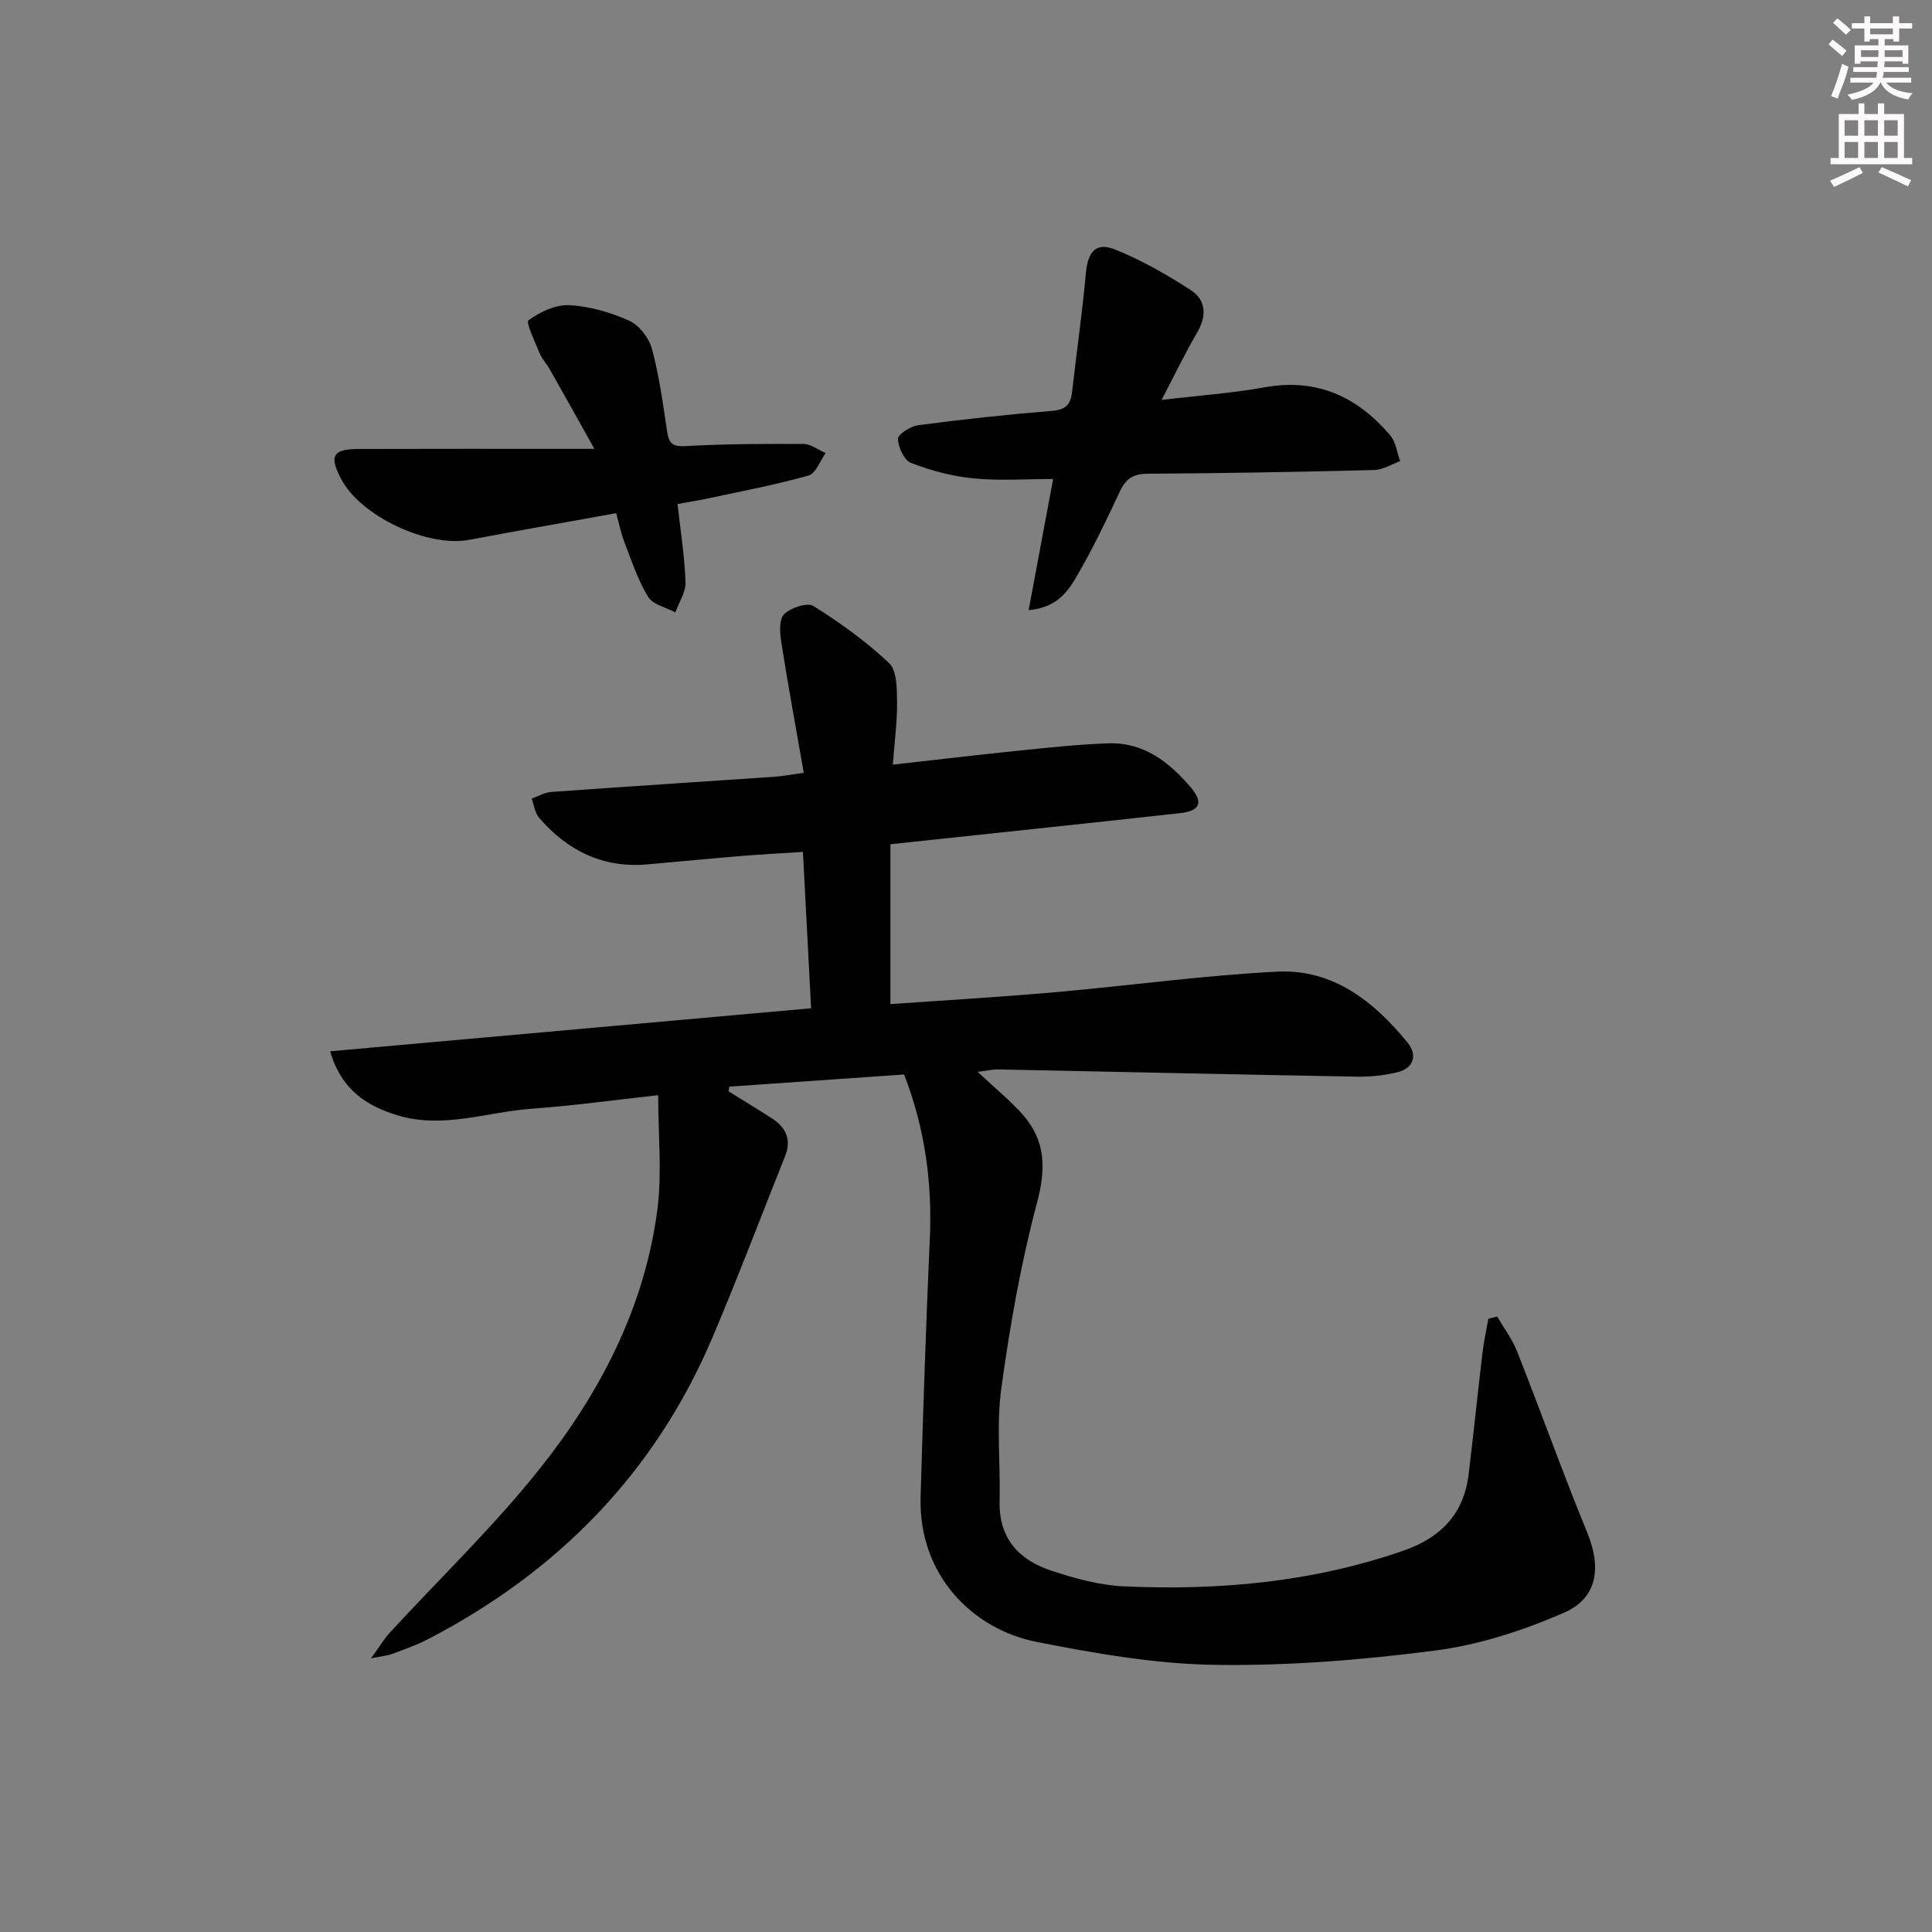 <svg enable-background="new 0 0 400 400" viewBox="0 0 400 400" xmlns="http://www.w3.org/2000/svg"><rect x="0" y="0" width="400" height="400" fill="#808080" stroke="none"/><g fill="#010102"><path d="m187.18 222.46c-12.19.85-24.19 1.68-36.18 2.52-.05.33-.1.65-.15.98 3.03 1.89 6.11 3.72 9.09 5.67 2.84 1.86 3.94 4.4 2.61 7.72-4.99 12.49-9.75 25.08-15 37.46-11.92 28.11-32.04 48.62-59 62.6-2.34 1.22-4.88 2.08-7.36 3.02-.88.34-1.87.41-4.38.92 1.81-2.49 2.71-4.03 3.89-5.32 10.36-11.27 21.48-21.93 30.99-33.87 12.55-15.75 21.81-33.52 24.43-53.86.96-7.45.15-15.13.15-23.55-9.48 1.04-17.81 2.2-26.19 2.8-9.2.66-18.29 4.2-27.65 1.4-6.43-1.93-11.69-5.21-14.09-13.29 33.48-2.99 66.32-5.93 99.59-8.91-.56-10.75-1.11-21.31-1.69-32.37-4.24.28-8.31.48-12.37.81-6.62.55-13.24 1.19-19.85 1.77-9.19.81-16.53-2.83-22.41-9.65-.87-1.01-1.04-2.63-1.53-3.97 1.34-.47 2.65-1.27 4.01-1.37 15.42-1.11 30.84-2.1 46.26-3.15 1.63-.11 3.25-.43 6.06-.82-1.62-9.28-3.26-18.16-4.66-27.07-.3-1.92-.48-4.71.6-5.77 1.37-1.34 4.8-2.49 6.07-1.69 5.53 3.47 10.92 7.34 15.65 11.81 1.63 1.54 1.62 5.23 1.66 7.95.05 4.1-.52 8.2-.88 13.08 9.09-1.02 17.44-2.02 25.81-2.87 6.27-.64 12.55-1.33 18.84-1.54 7.27-.25 12.57 3.87 16.99 9.07 2.74 3.22 1.98 4.93-2.23 5.39-19.65 2.17-39.3 4.23-59.91 6.43v33.1c11.13-.79 22.55-1.45 33.93-2.45 15.4-1.35 30.74-3.49 46.16-4.27 11.52-.58 20.05 6.17 27 14.72 2 2.46 1.36 5.27-2.14 6.11-2.7.65-5.57.96-8.35.91-24.78-.44-49.56-1-74.34-1.5-.96-.02-1.92.22-4.21.5 3.66 3.44 6.83 5.97 9.45 8.98 4.65 5.34 4.72 11.1 2.86 18.09-3.35 12.59-5.63 25.54-7.4 38.47-1.05 7.66-.16 15.56-.35 23.35-.2 7.73 4.03 12.2 10.76 14.41 4.85 1.59 9.95 3.01 15 3.23 19.71.89 39.14-.87 57.95-7.43 7.63-2.66 12.4-7.59 13.39-15.74 1.02-8.4 1.88-16.83 2.88-25.23.28-2.35.8-4.67 1.21-7 .61-.15 1.21-.31 1.82-.46 1.4 2.4 3.13 4.67 4.13 7.22 4.93 12.49 9.45 25.14 14.54 37.56 2.93 7.15 2.15 13.5-4.86 16.55-8.41 3.65-17.48 6.63-26.53 7.8-15.13 1.97-30.48 3.21-45.72 2.98-12.34-.18-24.77-2.36-36.94-4.76-13-2.57-24.47-13.6-23.99-30.08.52-17.75 1.11-35.51 1.9-53.25.53-11.59-.93-22.82-5.32-34.14z"/><path d="m212.97 126.32c1.74-9.31 3.36-17.97 5.07-27.15-5.71 0-11.17.4-16.53-.13-4.37-.43-8.77-1.61-12.88-3.19-1.42-.54-2.69-3.26-2.71-5-.01-.96 2.62-2.61 4.21-2.82 9.22-1.21 18.47-2.22 27.73-2.97 2.78-.23 3.8-1.32 4.09-3.84.94-8.23 2.12-16.43 2.87-24.68.41-4.45 2.08-6.5 6.14-4.85 5.44 2.21 10.66 5.18 15.6 8.39 3.2 2.09 3.29 5.37 1.27 8.82-2.5 4.27-4.64 8.75-7.34 13.9 7.7-.92 14.58-1.39 21.32-2.61 10.83-1.96 19.22 1.94 26.03 9.96 1.16 1.37 1.39 3.53 2.05 5.33-1.78.64-3.55 1.78-5.35 1.83-15.64.4-31.28.68-46.92.77-2.95.02-4.5.99-5.72 3.58-2.75 5.85-5.53 11.73-8.78 17.31-1.89 3.31-4.14 6.83-10.15 7.35z"/><path d="m140.28 104.36c.63 5.68 1.47 10.92 1.65 16.18.07 2.06-1.36 4.17-2.11 6.25-1.94-1.05-4.66-1.61-5.65-3.24-2.11-3.46-3.4-7.44-4.88-11.26-.71-1.83-1.09-3.78-1.72-6.04-10.3 1.86-20.37 3.63-30.43 5.52-8.6 1.62-22.47-4.9-26.5-12.58-2.54-4.84-1.77-6.22 3.69-6.24 14.48-.05 28.96-.02 43.44-.02h5.29c-3.34-5.97-6.26-11.21-9.22-16.44-.65-1.16-1.62-2.16-2.12-3.37-.96-2.32-2.89-6.4-2.31-6.81 2.39-1.72 5.62-3.28 8.45-3.13 4.2.22 8.53 1.48 12.39 3.21 2.07.93 4.11 3.55 4.72 5.8 1.51 5.58 2.29 11.37 3.14 17.11.36 2.45 1.07 3.21 3.81 3.06 8.13-.45 16.29-.49 24.43-.44 1.54.01 3.07 1.22 4.6 1.88-1.17 1.61-2.05 4.22-3.55 4.65-6.67 1.89-13.52 3.18-20.31 4.64-2.22.48-4.47.84-6.81 1.27z"/></g><path d="m378.6 9.2.8-1c.9.7 1.9 1.4 2.9 2.3l-.9 1.1c-1.1-.9-2-1.7-2.8-2.4zm.5 10.7c.9-2.1 1.6-4.3 2.3-6.7.4.2.8.4 1.3.6-.7 3.1-1.5 4.3-2.2 6.6zm.4-15.2.9-.9c1 .8 2 1.6 2.8 2.4l-1 1c-1-.9-1.9-1.8-2.7-2.5zm12.5-1.3h1.2v1.4h2.7v1.1h-2.7v2.7h-1.2v-.5h-1.8v1.3h4.9v3.8h-1.2v-.5h-3.7c0 .4-.1.9-.1 1.2h5.1v1h-5.2c0 .5-.1.9-.3 1.2h6v1h-5.2c1.1 1.3 2.9 2 5.5 2.2-.4.4-.7.8-.9 1.3-2.9-.5-4.8-1.6-5.7-3.5h-.1c-.8 1.7-2.7 2.9-5.9 3.6-.2-.4-.6-.8-.9-1.1 2.8-.6 4.6-1.4 5.4-2.5h-4.8v-1h5.3c.1-.3.2-.7.2-1.2h-4.9v-1h5c0-.4 0-.8.1-1.2h-3.6v.5h-1.2v-3.8h4.9v-1.3h-1.8v.5h-1.1v-2.7h-2.6v-1.1h2.6v-1.4h1.2v1.4h4.7v-1.4zm-6.7 8.4h3.6c0-.4 0-.9 0-1.4h-3.6zm1.9-4.7h4.7v-1.2h-4.7zm6.7 3.3h-3.7v1.4h3.7z" fill="#fcfafa"/><path d="m384.7 21.4h1.3v2.2h2.8v-2.2h1.3v2.2h4.1v9.1h1.7v1.3h-16.9v-1.3h1.7v-9.1h4.1v-2.2zm.3 13.2.7 1.2c-1.8.9-3.8 1.9-6 2.9-.2-.4-.5-.8-.8-1.3 2.4-1 4.4-2 6.1-2.8zm-3.1-6.5h2.8v-3.2h-2.8zm0 4.6h2.8v-3.3h-2.8v3.2zm4.1-4.6h2.8v-3.2h-2.8zm0 4.6h2.8v-3.3h-2.8zm3.6 1.9c2.1.9 4.1 1.8 6.1 2.7l-.7 1.3c-2.2-1.1-4.2-2-6.1-2.9zm3.3-9.7h-2.8v3.2h2.8zm-2.8 7.8h2.8v-3.3h-2.8z" fill="#fcfafa"/></svg>